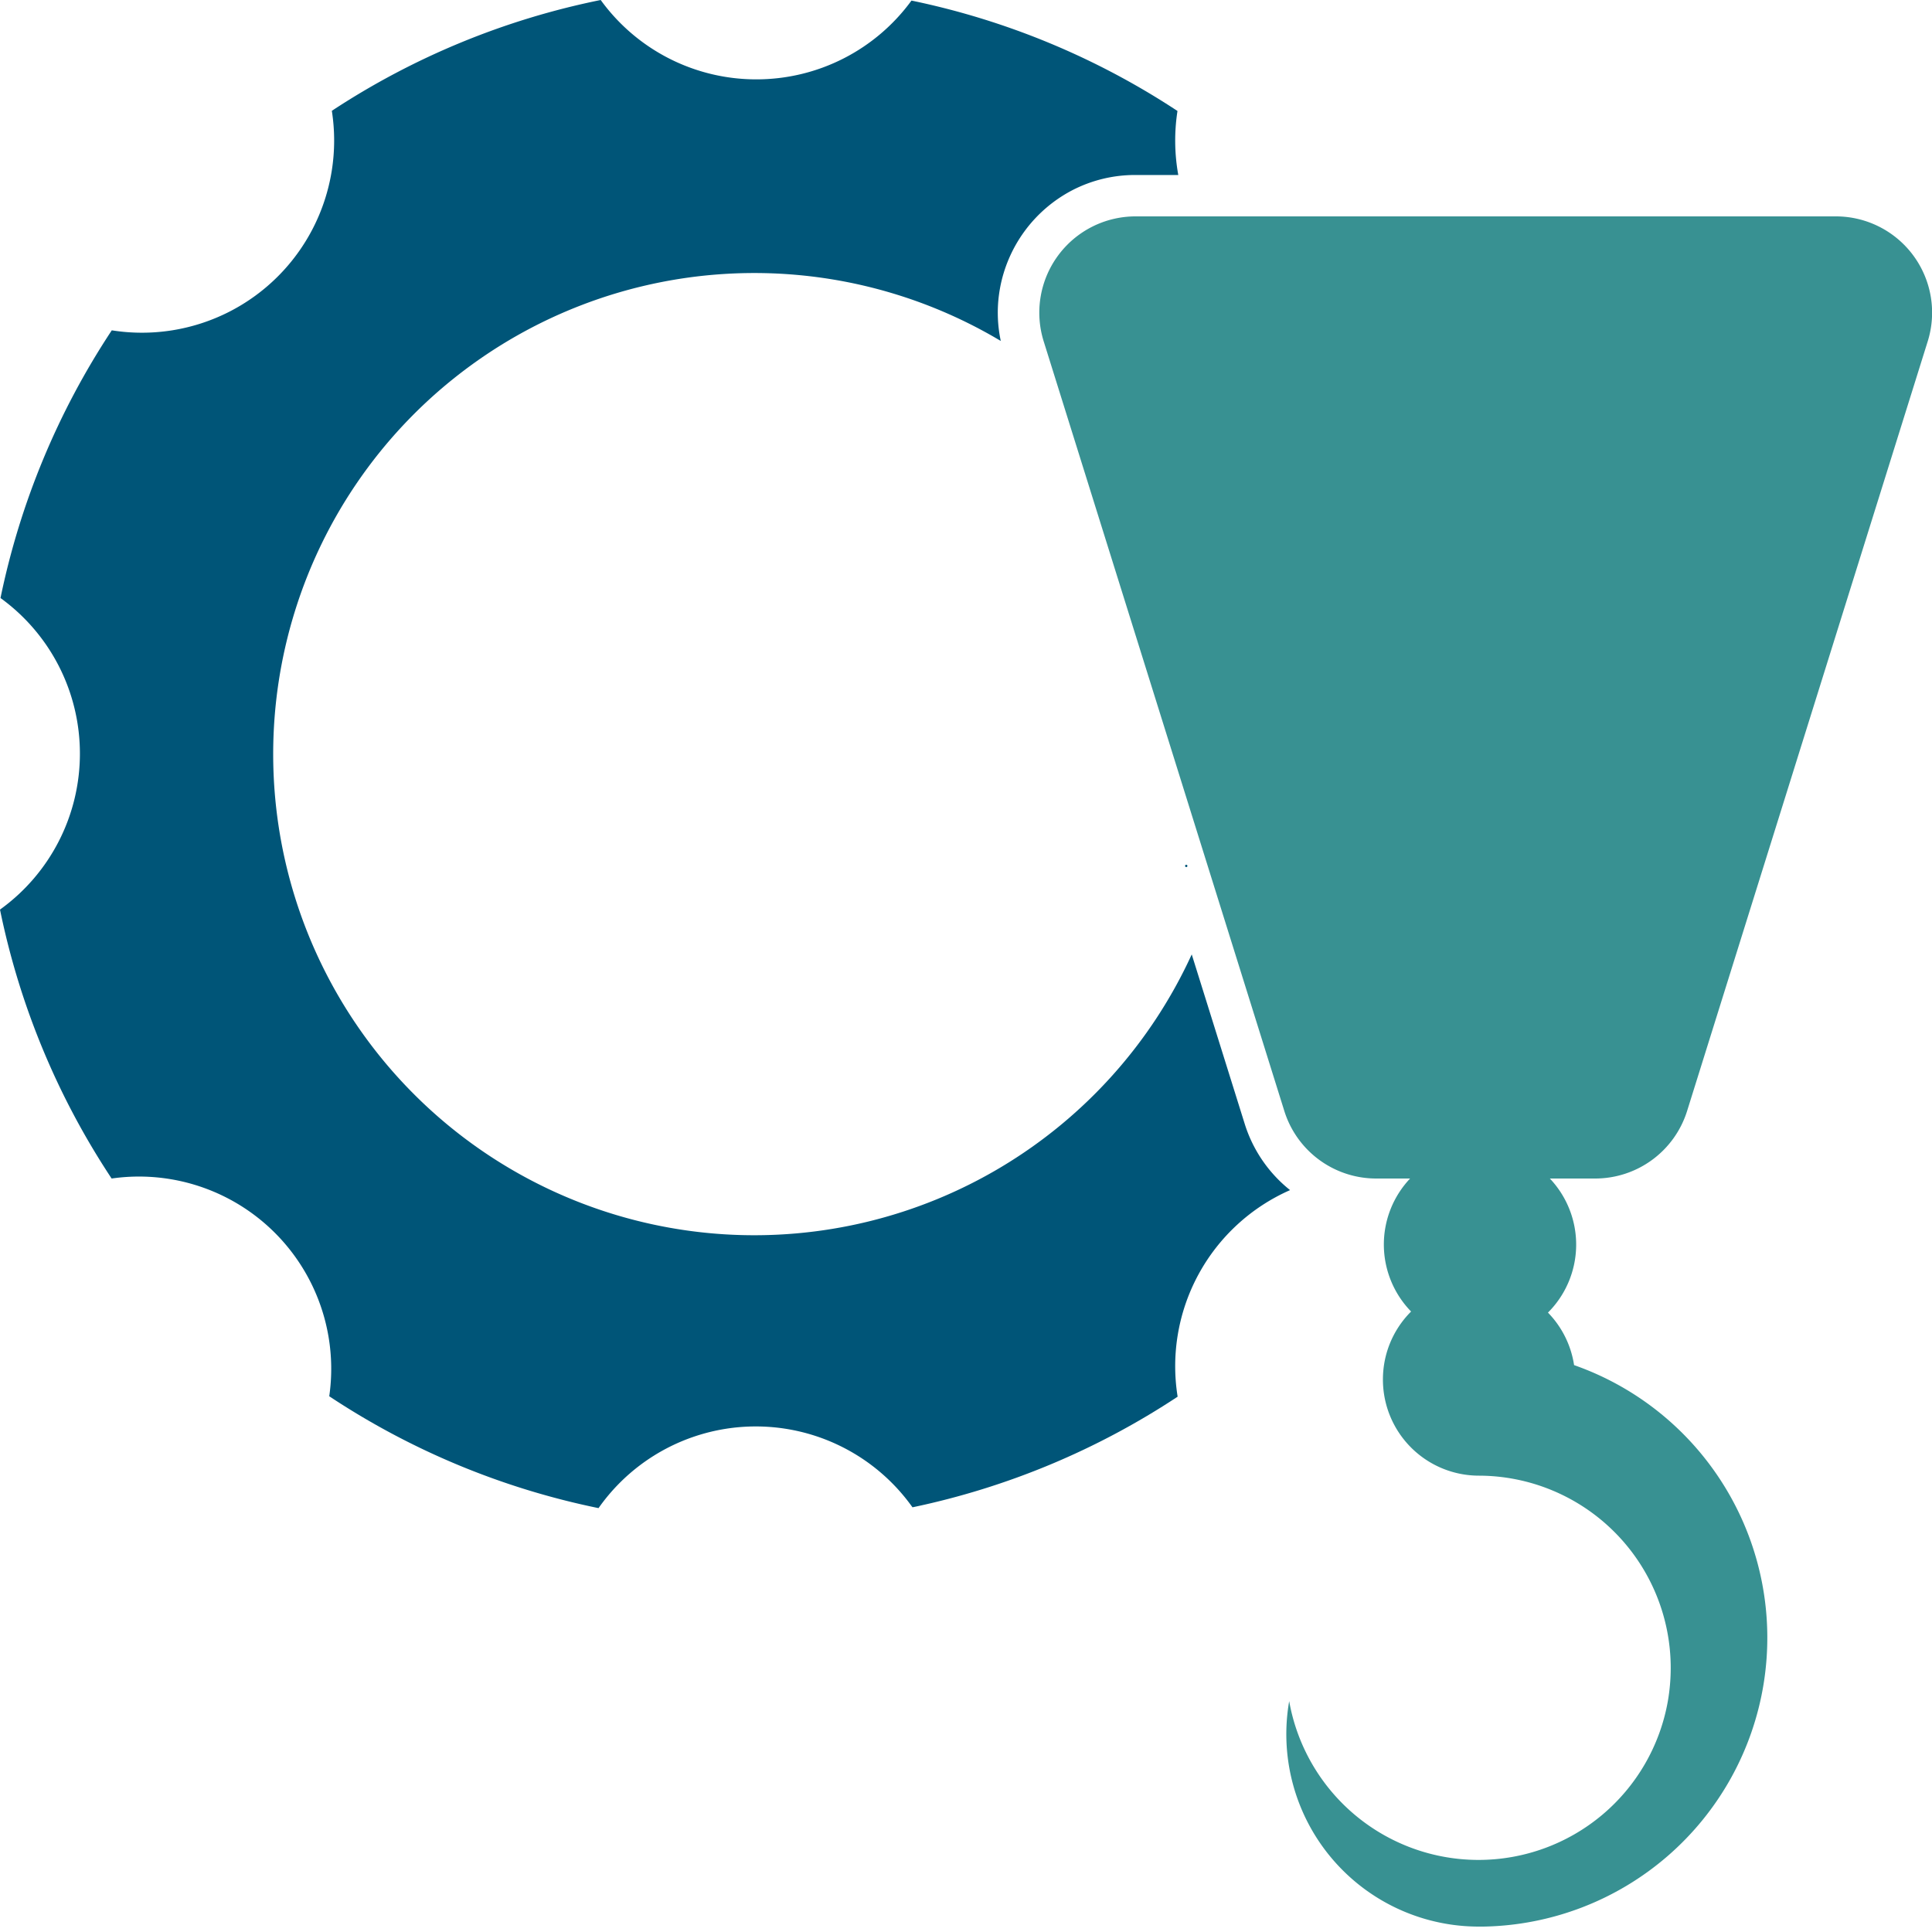 <svg id="Camada_1" data-name="Camada 1" xmlns="http://www.w3.org/2000/svg" viewBox="0 0 500 500"><defs><style>.cls-1{fill:#389192;}.cls-2{fill:#005578;}</style></defs><path class="cls-1" d="M356.15,305h8.78a24.86,24.86,0,0,0,.26,34.42,24.79,24.79,0,0,0-7,13.77,25.52,25.52,0,0,0-.29,3.84,24.86,24.86,0,0,0,24.87,24.87,49.75,49.75,0,0,1,49.61,49.75,50.75,50.75,0,0,1-.74,8.6,49.76,49.76,0,0,1-98,0,49.8,49.8,0,0,0,49,58.35h1.29a74.77,74.77,0,0,0,23.44-145.31,24.78,24.78,0,0,0-6.76-13.59A24.87,24.87,0,0,0,401.1,305h11.74a24.93,24.93,0,0,0,23.78-17.48L498.88,88.38A24.91,24.91,0,0,0,475.11,56H293.89a24.91,24.91,0,0,0-23.78,32.35l62.27,199.17A24.91,24.91,0,0,0,356.15,305Z"/><path class="cls-2" d="M333.87,308a35.43,35.43,0,0,1-11.76-17.21L308.42,247A124.51,124.51,0,1,1,259,88.24a35.11,35.11,0,0,1-.21-13.59A35.89,35.89,0,0,1,277.4,49.29a35.33,35.33,0,0,1,16.49-4h11.05a50.09,50.09,0,0,1-.21-16.57A198.23,198.23,0,0,0,235.89.15a49.68,49.68,0,0,1-40.16,20.39A49.69,49.69,0,0,1,155.46,0,198,198,0,0,0,85.88,28.68,49.74,49.74,0,0,1,28.93,85.49,198.09,198.09,0,0,0,.13,154.77a49.68,49.68,0,0,1,20.55,40.28A49.7,49.7,0,0,1,0,235.4,197.75,197.75,0,0,0,28.89,305a49.75,49.75,0,0,1,56.32,56.35A197.93,197.93,0,0,0,154.9,390.3a49.75,49.75,0,0,1,81.25-.21,198.1,198.1,0,0,0,68.62-28.63A49.78,49.78,0,0,1,333.87,308Z"/><path class="cls-2" d="M307,224.4a.3.3,0,0,0,0-.6.3.3,0,0,0,0,.6Z"/></svg>